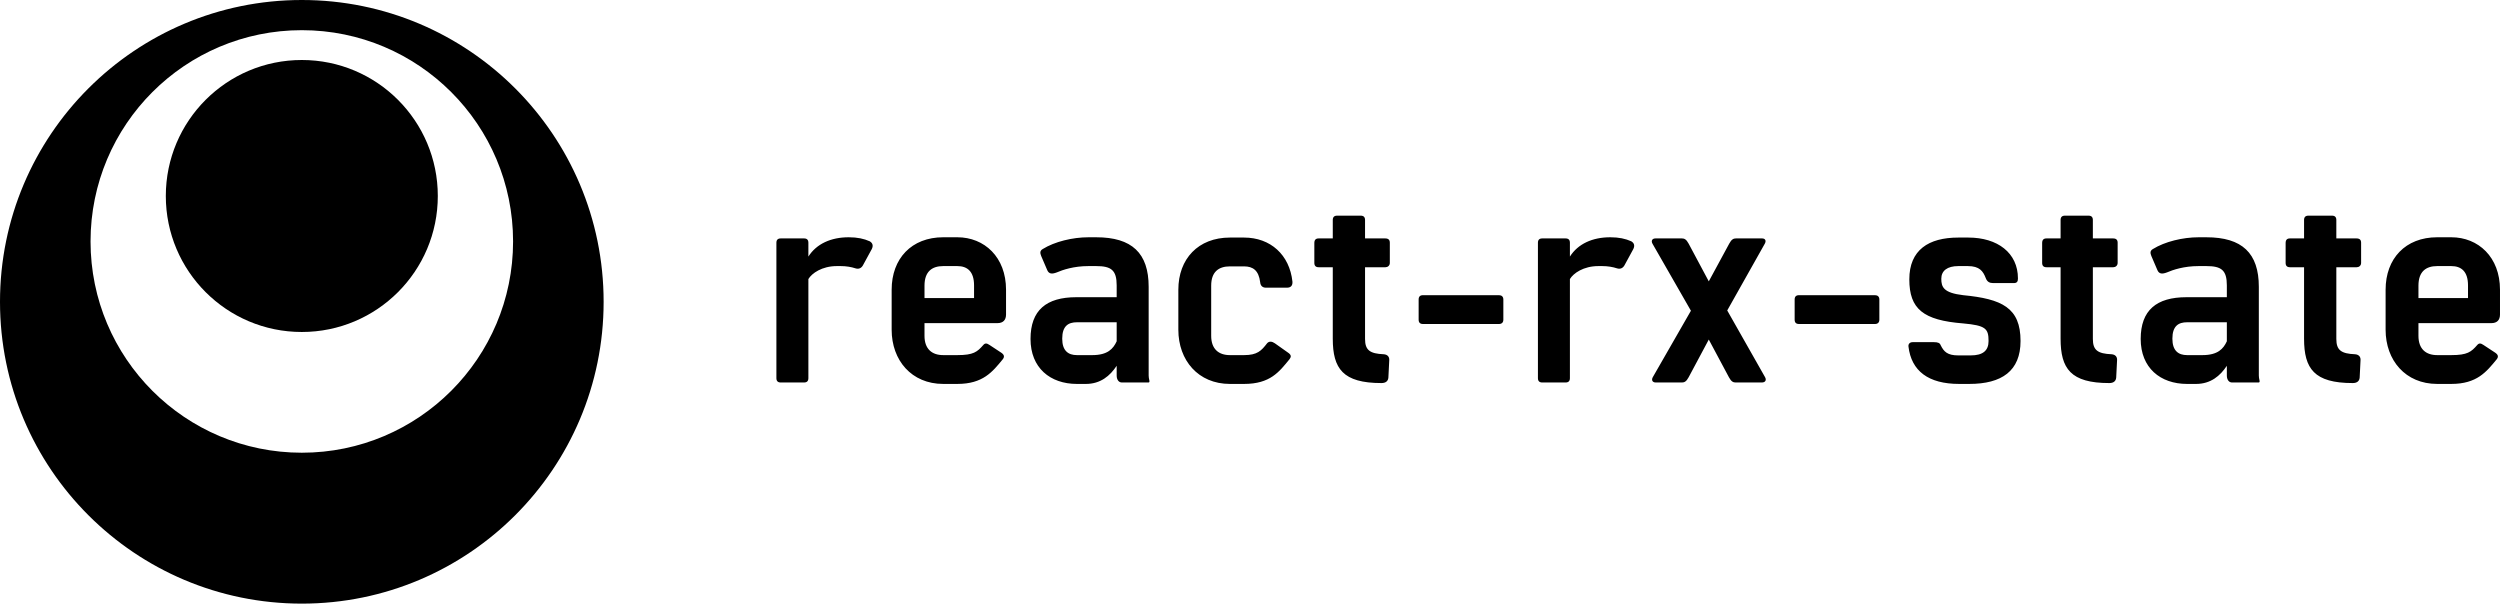 <?xml version="1.0" encoding="UTF-8" standalone="no"?>
<svg
   xmlns:dc="http://purl.org/dc/elements/1.1/"
   xmlns:cc="http://creativecommons.org/ns#"
   xmlns:rdf="http://www.w3.org/1999/02/22-rdf-syntax-ns#"
   xmlns:svg="http://www.w3.org/2000/svg"
   xmlns="http://www.w3.org/2000/svg"
   xmlns:sodipodi="http://sodipodi.sourceforge.net/DTD/sodipodi-0.dtd"
   xmlns:inkscape="http://www.inkscape.org/namespaces/inkscape"
   version="1.1"
   height="42"
   width="173.88"
   viewBox="0 0 289.8 70"
   sodipodi:docname="logo.svg"
   class="react-rx-logo"
   inkscape:version="0.92.2 5c3e80d, 2017-08-06">
  <sodipodi:namedview
     pagecolor="#ffffff"
     bordercolor="#666666"
     borderopacity="1"
     objecttolerance="10"
     gridtolerance="10"
     guidetolerance="10"
     inkscape:pageopacity="0"
     inkscape:pageshadow="2"
     inkscape:window-width="1606"
     inkscape:window-height="885"
     id="namedview12"
     showgrid="false"
     fit-margin-top="0"
     fit-margin-left="0"
     fit-margin-right="0"
     fit-margin-bottom="0"
     inkscape:zoom="1.1172414"
     inkscape:cx="145"
     inkscape:cy="6.9999997"
     inkscape:window-x="0"
     inkscape:window-y="0"
     inkscape:window-maximized="0"
     inkscape:current-layer="svg14" />
  <defs
     id="SvgjsDefs1298" />
  <g
     style="fill:currentColor"
     transform="matrix(0.714,0,0,0.714,-0.714,-0.714)"
     featurekey="symbol1"
     id="SvgjsG1300">
    <g
       id="g8">
      <path
         id="path4"
         d="M 50,1 C 22.938,1 1,22.938 1,50 1,77.062 22.938,99 50,99 77.062,99 99,77.062 99,50 99,22.938 77.062,1 50,1 Z m 0,73.5 C 31.057,74.5 15.7,59.145 15.7,40.2 15.7,21.255 31.057,5.9 50,5.9 68.943,5.9 84.3,21.256 84.3,40.2 84.3,59.144 68.943,74.5 50,74.5 Z"
         inkscape:connector-curvature="0" />
      <circle
         id="circle6"
         r="22.079"
         cy="32.82"
         cx="50" />
    </g>
  </g>
  <g
     style="fill:currentColor"
     transform="matrix(1.67,0,0,1.67,87.996,4.258)"
     featurekey="text1"
     id="SvgjsG1301">
    <path
       id="path11"
       d="M 7.2,15.88 C 7.08,16.08 6.9,16.14 6.7,16.08 6.4,15.98 6.04,15.92 5.66,15.92 H 5.4 c -1.04,0 -1.74,0.5 -1.98,0.9 v 6.88 c 0,0.2 -0.1,0.3 -0.3,0.3 H 1.5 C 1.3,24 1.2,23.9 1.2,23.7 V 14.3 C 1.2,14.1 1.3,14 1.5,14 h 1.62 c 0.2,0 0.3,0.1 0.3,0.3 v 0.96 c 0.56,-0.88 1.56,-1.34 2.8,-1.34 0.6,0 1.06,0.1 1.46,0.28 0.2,0.12 0.26,0.3 0.14,0.54 z m 6.56,-1.96 c 1.88,0 3.38,1.38 3.38,3.64 v 1.72 c 0,0.38 -0.2,0.6 -0.6,0.6 h -5.06 v 0.88 c 0,0.92 0.52,1.34 1.3,1.34 h 0.98 c 1.12,0 1.38,-0.22 1.8,-0.7 0.12,-0.14 0.24,-0.14 0.44,0 l 0.82,0.54 c 0.2,0.14 0.22,0.28 0.1,0.44 -0.72,0.88 -1.38,1.72 -3.16,1.72 h -0.98 c -2.2,0 -3.58,-1.64 -3.58,-3.76 v -2.78 c 0,-2.16 1.38,-3.64 3.58,-3.64 z m 1.16,4.22 v -0.88 c 0,-0.96 -0.46,-1.34 -1.16,-1.34 h -0.98 c -0.78,0 -1.3,0.38 -1.3,1.36 v 0.86 z m 12.16,5.68 C 27.1,23.9 27.12,24 27.02,24 h -1.84 c -0.22,0 -0.36,-0.2 -0.36,-0.48 v -0.68 c -0.46,0.7 -1.12,1.26 -2.14,1.26 h -0.62 c -1.86,0 -3.22,-1.12 -3.22,-3.12 0,-2 1.1,-2.9 3.18,-2.9 h 2.8 v -0.82 c 0,-1.06 -0.38,-1.34 -1.42,-1.34 h -0.54 c -1.02,0 -1.78,0.26 -2.2,0.44 -0.32,0.12 -0.54,0.12 -0.66,-0.16 l -0.42,-0.98 c -0.08,-0.2 -0.1,-0.36 0.1,-0.48 0.84,-0.52 2.08,-0.82 3.18,-0.82 h 0.54 c 2.48,0 3.64,1.1 3.64,3.44 v 6.16 c 0,0.1 0.02,0.22 0.04,0.3 z M 23.12,22.1 c 1.08,0 1.46,-0.44 1.7,-0.96 v -1.32 h -2.76 c -0.6,0 -1.02,0.26 -1.02,1.14 0,0.84 0.42,1.14 1.02,1.14 z m 12.06,-4.68 c -0.24,0 -0.38,-0.14 -0.4,-0.38 -0.1,-0.82 -0.5,-1.1 -1.12,-1.1 h -0.98 c -0.78,0 -1.3,0.38 -1.3,1.34 v 3.48 c 0,0.92 0.52,1.34 1.3,1.34 h 0.98 c 0.92,0 1.2,-0.3 1.6,-0.82 0.14,-0.16 0.34,-0.14 0.54,0 l 0.96,0.68 c 0.18,0.14 0.18,0.26 0.06,0.42 -0.72,0.88 -1.34,1.72 -3.16,1.72 h -0.98 c -2.2,0 -3.58,-1.64 -3.58,-3.76 v -2.78 c 0,-2.14 1.38,-3.62 3.58,-3.62 h 0.98 c 1.84,0 3.16,1.2 3.36,3.06 0.02,0.28 -0.12,0.42 -0.38,0.42 z M 43.48,16 h -1.42 v 4.98 c 0,0.78 0.34,1.02 1.3,1.06 0.26,0.02 0.4,0.18 0.38,0.42 l -0.06,1.2 c -0.02,0.24 -0.18,0.38 -0.48,0.38 -2.68,0 -3.38,-1 -3.38,-3.08 V 16 h -0.98 c -0.2,0 -0.3,-0.1 -0.3,-0.3 v -1.38 c 0,-0.22 0.1,-0.32 0.3,-0.32 h 0.98 v -1.28 c 0,-0.2 0.1,-0.3 0.3,-0.3 h 1.64 c 0.2,0 0.3,0.1 0.3,0.3 V 14 h 1.4 c 0.22,0 0.32,0.1 0.32,0.3 v 1.4 c 0,0.2 -0.16,0.3 -0.3,0.3 z m 2.6,3.94 c -0.2,0 -0.3,-0.1 -0.3,-0.3 v -1.4 c 0,-0.2 0.1,-0.3 0.3,-0.3 h 5.28 c 0.18,0 0.3,0.1 0.3,0.3 v 1.4 c 0,0.2 -0.12,0.3 -0.3,0.3 z m 13.98,-4.06 c -0.12,0.2 -0.3,0.26 -0.5,0.2 -0.3,-0.1 -0.66,-0.16 -1.04,-0.16 h -0.26 c -1.04,0 -1.74,0.5 -1.98,0.9 v 6.88 c 0,0.2 -0.1,0.3 -0.3,0.3 h -1.62 c -0.2,0 -0.3,-0.1 -0.3,-0.3 v -9.4 c 0,-0.2 0.1,-0.3 0.3,-0.3 h 1.62 c 0.2,0 0.3,0.1 0.3,0.3 v 0.96 c 0.56,-0.88 1.56,-1.34 2.8,-1.34 0.6,0 1.06,0.1 1.46,0.28 0.2,0.12 0.26,0.3 0.14,0.54 z m 9.76,7.74 C 69.94,23.82 69.86,24 69.6,24 h -1.82 c -0.16,0 -0.3,-0.06 -0.46,-0.36 l -1.4,-2.62 -1.4,2.62 C 64.36,23.94 64.22,24 64.06,24 H 62.24 C 62,24 61.92,23.82 62.04,23.62 l 2.64,-4.6 -2.66,-4.64 C 61.9,14.18 61.98,14 62.22,14 h 1.84 c 0.16,0 0.3,0.06 0.46,0.36 l 1.4,2.62 1.42,-2.62 C 67.5,14.06 67.64,14 67.8,14 h 1.82 c 0.24,0 0.3,0.18 0.18,0.38 L 67.2,19 Z m 2.36,-3.68 c -0.2,0 -0.3,-0.1 -0.3,-0.3 v -1.4 c 0,-0.2 0.1,-0.3 0.3,-0.3 h 5.28 c 0.18,0 0.3,0.1 0.3,0.3 v 1.4 c 0,0.2 -0.12,0.3 -0.3,0.3 z m 11.4,-2 c 2.68,0.26 3.98,0.86 3.98,3.18 0,2.08 -1.3,2.98 -3.56,2.98 h -0.7 c -2.14,0 -3.32,-0.9 -3.52,-2.6 -0.02,-0.18 0.1,-0.3 0.3,-0.3 h 1.46 c 0.3,0 0.42,0.06 0.48,0.22 0.22,0.44 0.46,0.7 1.22,0.7 h 0.86 c 0.86,0 1.24,-0.34 1.24,-1 0,-0.86 -0.2,-1.08 -1.76,-1.22 -2.78,-0.22 -3.74,-1 -3.74,-3.06 0,-2.04 1.34,-2.9 3.4,-2.9 h 0.7 c 2.02,0 3.44,1.06 3.44,2.84 0,0.2 -0.06,0.32 -0.28,0.32 h -1.44 c -0.24,0 -0.42,-0.08 -0.52,-0.36 -0.18,-0.46 -0.42,-0.82 -1.24,-0.82 h -0.66 c -0.76,0 -1.18,0.32 -1.18,0.88 0,0.58 0.16,0.98 1.52,1.14 z M 94,16 h -1.42 v 4.98 c 0,0.78 0.34,1.02 1.3,1.06 0.26,0.02 0.4,0.18 0.38,0.42 l -0.06,1.2 c -0.02,0.24 -0.18,0.38 -0.48,0.38 -2.68,0 -3.38,-1 -3.38,-3.08 V 16 h -0.98 c -0.2,0 -0.3,-0.1 -0.3,-0.3 v -1.38 c 0,-0.22 0.1,-0.32 0.3,-0.32 h 0.98 v -1.28 c 0,-0.2 0.1,-0.3 0.3,-0.3 h 1.64 c 0.2,0 0.3,0.1 0.3,0.3 V 14 h 1.4 c 0.22,0 0.32,0.1 0.32,0.3 v 1.4 c 0,0.2 -0.16,0.3 -0.3,0.3 z m 10.14,7.82 c 0.02,0.08 0.04,0.18 -0.06,0.18 h -1.84 c -0.22,0 -0.36,-0.2 -0.36,-0.48 v -0.68 c -0.46,0.7 -1.12,1.26 -2.14,1.26 h -0.62 c -1.86,0 -3.22,-1.12 -3.22,-3.12 0,-2 1.1,-2.9 3.18,-2.9 h 2.8 v -0.82 c 0,-1.06 -0.38,-1.34 -1.42,-1.34 h -0.54 c -1.02,0 -1.78,0.26 -2.2,0.44 -0.32,0.12 -0.54,0.12 -0.66,-0.16 l -0.42,-0.98 c -0.08,-0.2 -0.1,-0.36 0.1,-0.48 0.84,-0.52 2.08,-0.82 3.18,-0.82 h 0.54 c 2.48,0 3.64,1.1 3.64,3.44 v 6.16 c 0,0.1 0.02,0.22 0.04,0.3 z m -3.96,-1.72 c 1.08,0 1.46,-0.44 1.7,-0.96 v -1.32 h -2.76 c -0.6,0 -1.02,0.26 -1.02,1.14 0,0.84 0.42,1.14 1.02,1.14 z M 110.9,16 h -1.42 v 4.98 c 0,0.78 0.34,1.02 1.3,1.06 0.26,0.02 0.4,0.18 0.38,0.42 l -0.06,1.2 c -0.02,0.24 -0.18,0.38 -0.48,0.38 -2.68,0 -3.38,-1 -3.38,-3.08 V 16 h -0.98 c -0.2,0 -0.3,-0.1 -0.3,-0.3 v -1.38 c 0,-0.22 0.1,-0.32 0.3,-0.32 h 0.98 v -1.28 c 0,-0.2 0.1,-0.3 0.3,-0.3 h 1.64 c 0.2,0 0.3,0.1 0.3,0.3 V 14 h 1.4 c 0.22,0 0.32,0.1 0.32,0.3 v 1.4 c 0,0.2 -0.16,0.3 -0.3,0.3 z m 6.56,-2.08 c 1.88,0 3.38,1.38 3.38,3.64 v 1.72 c 0,0.38 -0.2,0.6 -0.6,0.6 h -5.06 v 0.88 c 0,0.92 0.52,1.34 1.3,1.34 h 0.98 c 1.12,0 1.38,-0.22 1.8,-0.7 0.12,-0.14 0.24,-0.14 0.44,0 l 0.82,0.54 c 0.2,0.14 0.22,0.28 0.1,0.44 -0.72,0.88 -1.38,1.72 -3.16,1.72 h -0.98 c -2.2,0 -3.58,-1.64 -3.58,-3.76 v -2.78 c 0,-2.16 1.38,-3.64 3.58,-3.64 z m 1.16,4.22 v -0.88 c 0,-0.96 -0.46,-1.34 -1.16,-1.34 h -0.98 c -0.78,0 -1.3,0.38 -1.3,1.36 v 0.86 z"
       inkscape:connector-curvature="0" />
  </g>
</svg>
